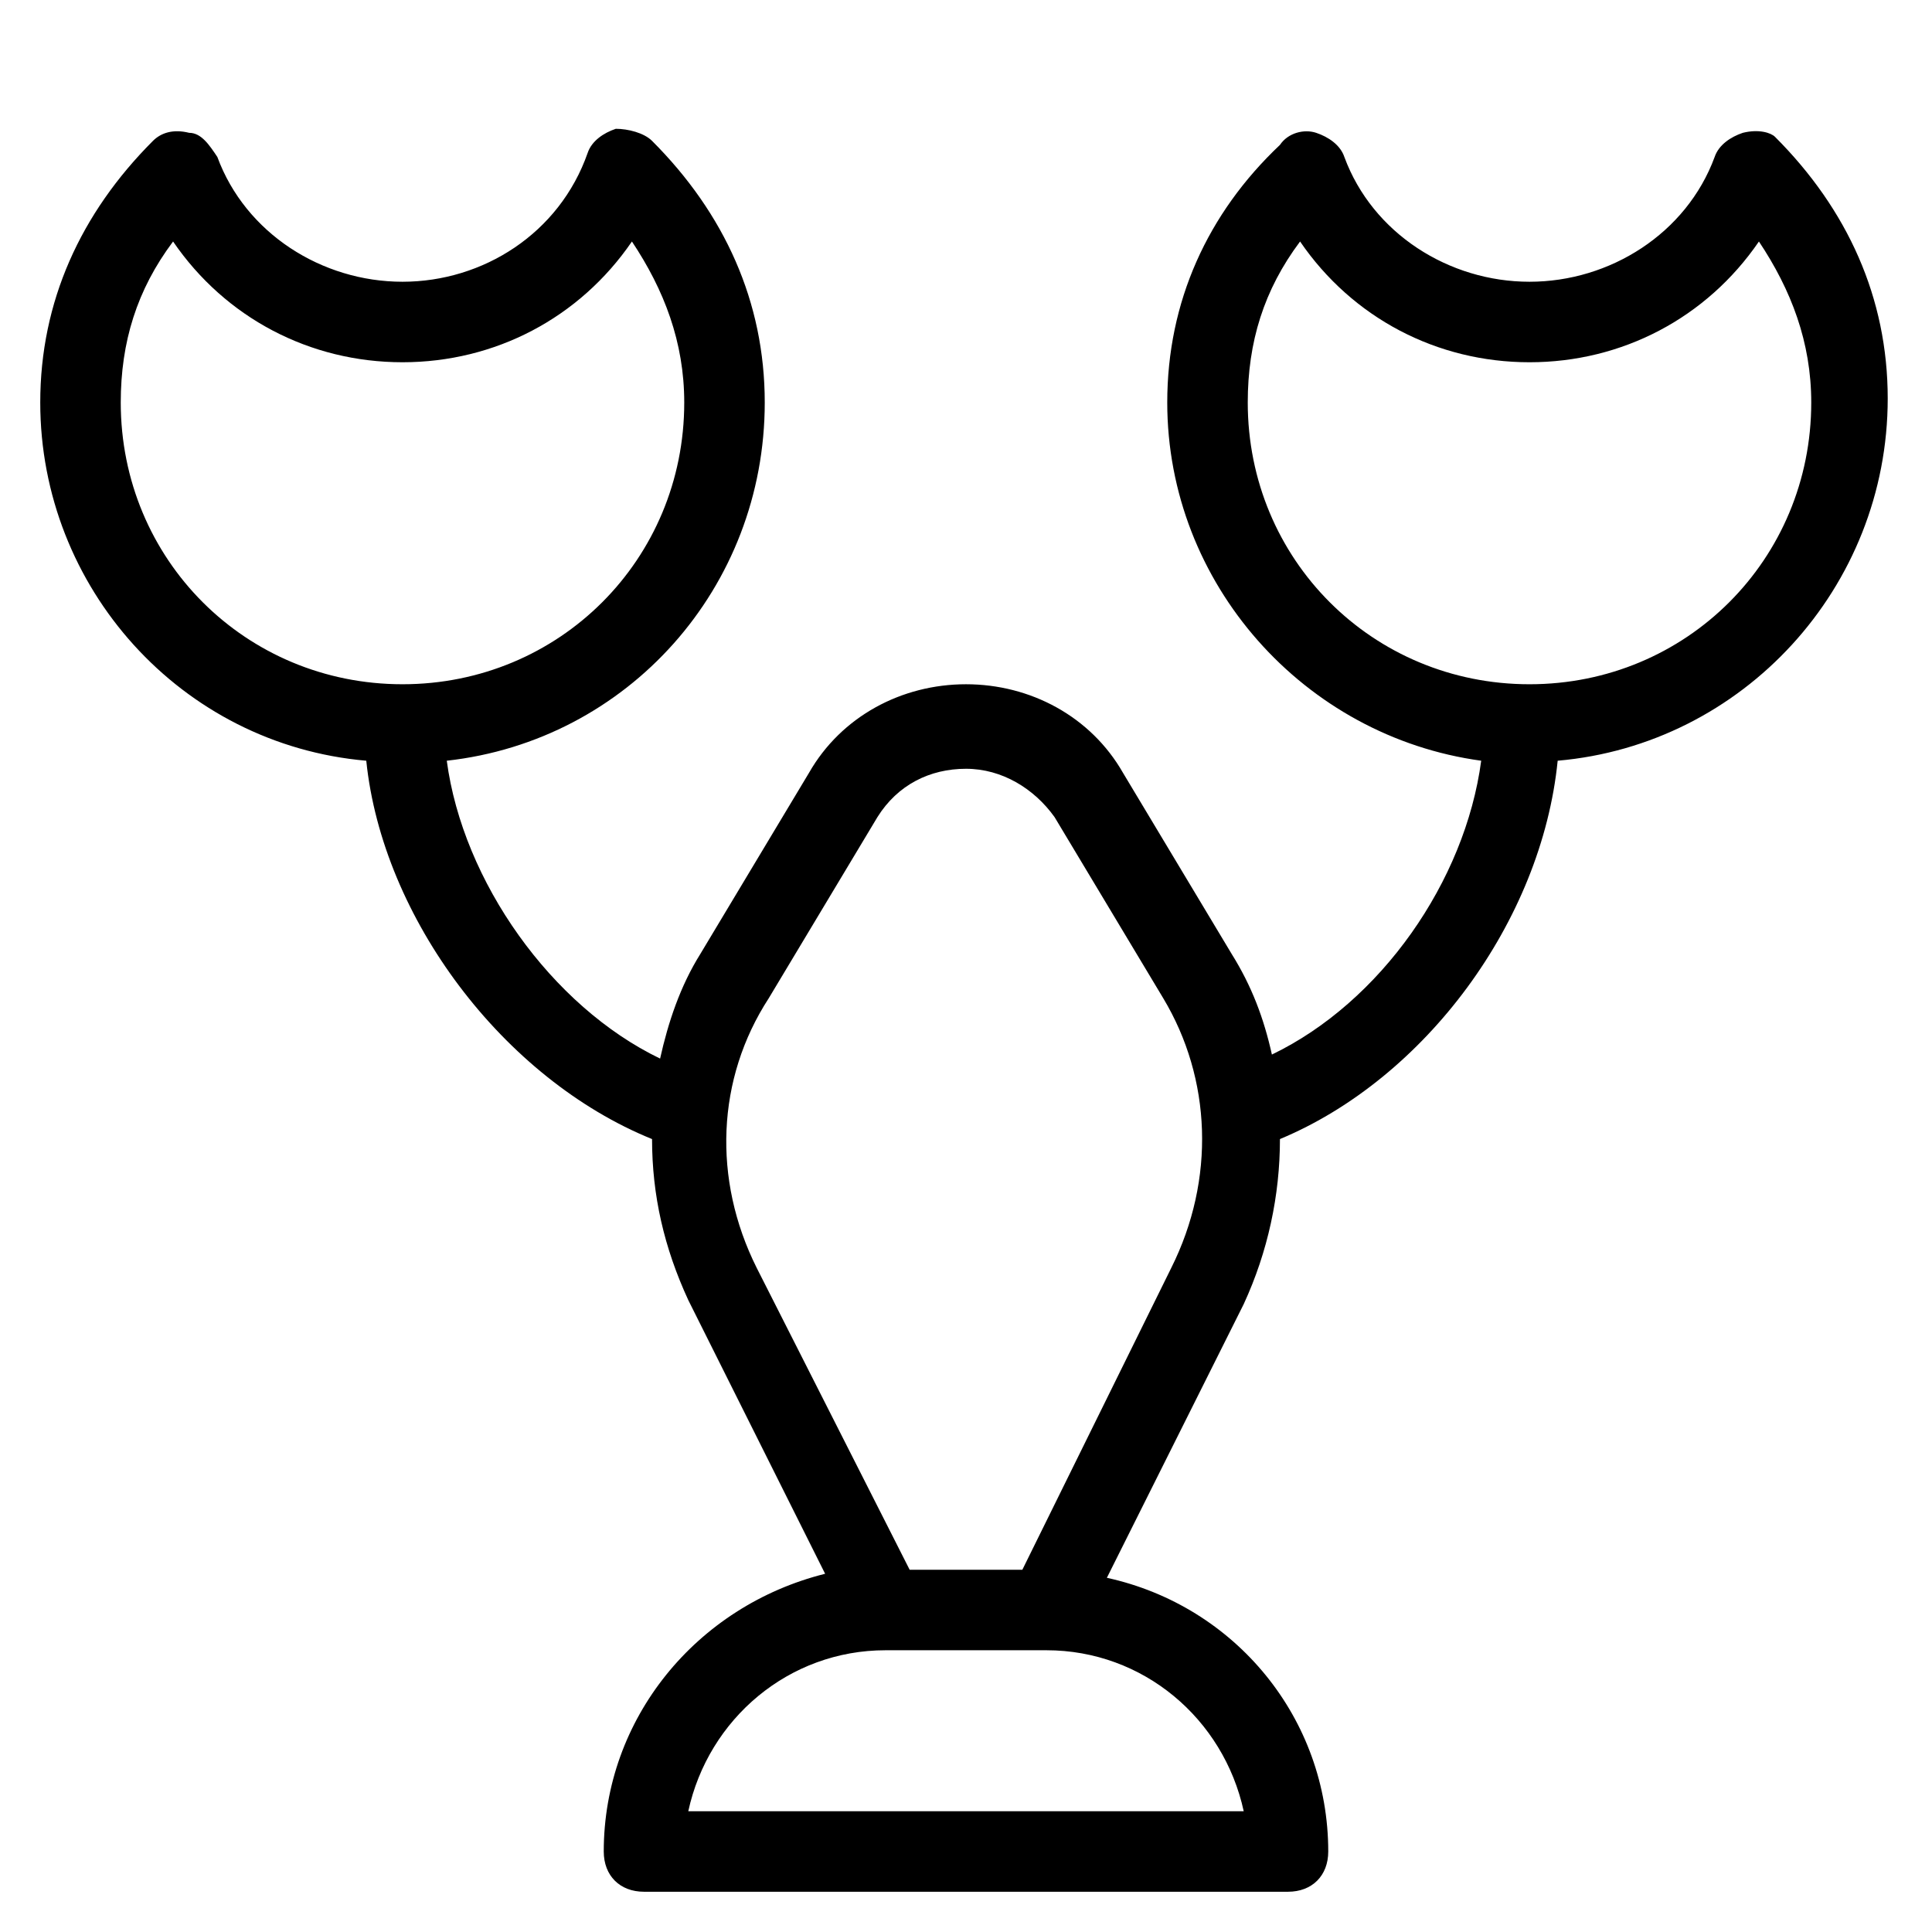 <?xml version="1.0" encoding="utf-8"?>
<!-- Generator: Adobe Illustrator 19.1.0, SVG Export Plug-In . SVG Version: 6.00 Build 0)  -->
<!DOCTYPE svg PUBLIC "-//W3C//DTD SVG 1.1//EN" "http://www.w3.org/Graphics/SVG/1.1/DTD/svg11.dtd">
<svg version="1.1" id="Layer_1" xmlns="http://www.w3.org/2000/svg" xmlns:xlink="http://www.w3.org/1999/xlink" x="0px" y="0px"
	 width="48px" height="48px" viewBox="0 0 48 48" enable-background="new 0 0 48 48" xml:space="preserve">
<path d="M43.3,3.3c-0.3,0.1-0.6,0.3-0.7,0.6C41.9,5.8,40,7,38,7s-3.9-1.2-4.6-3.1c-0.1-0.3-0.4-0.5-0.7-0.6c-0.3-0.1-0.7,0-0.9,0.3
	C30,5.3,29,7.5,29,10c0,4.5,3.4,8.3,7.8,8.9c-0.4,3-2.5,6-5.2,7.3c-0.2-0.9-0.5-1.7-1-2.5l-2.7-4.5C27.1,17.8,25.6,17,24,17
	s-3.1,0.8-3.9,2.2l-2.7,4.5c-0.5,0.8-0.8,1.7-1,2.6c-2.7-1.3-4.9-4.4-5.3-7.4c4.5-0.5,7.9-4.3,7.9-8.9c0-2.5-1-4.7-2.8-6.5
	c-0.2-0.2-0.6-0.3-0.9-0.3c-0.3,0.1-0.6,0.3-0.7,0.6C13.9,5.8,12,7,10,7S6.1,5.8,5.4,3.9C5.2,3.6,5,3.3,4.7,3.3
	C4.3,3.2,4,3.3,3.8,3.5C2,5.3,1,7.5,1,10c0,4.6,3.5,8.5,8.1,8.9c0.4,3.9,3.4,7.9,7.1,9.4c0,1.4,0.3,2.7,0.9,4l3.4,6.8
	C17.3,39.9,15,42.7,15,46c0,0.6,0.4,1,1,1h16c0.6,0,1-0.4,1-1c0-3.3-2.3-6.1-5.5-6.8l3.4-6.8c0.6-1.3,0.9-2.7,0.9-4.1
	c3.6-1.5,6.5-5.4,6.9-9.4c4.6-0.4,8.2-4.3,8.2-9c0-2.5-1-4.7-2.8-6.5C44,3.3,43.7,3.2,43.3,3.3z M3,10c0-1.5,0.4-2.8,1.3-4
	C5.6,7.9,7.7,9,10,9s4.4-1.1,5.7-3c0.8,1.2,1.3,2.5,1.3,4c0,3.9-3.1,7-7,7S3,13.9,3,10z M30.9,45H17.1c0.5-2.3,2.5-4,4.9-4h4
	C28.4,41,30.4,42.7,30.9,45z M29.1,31.5L25.4,39h-2.8l-3.8-7.5c-1.1-2.2-1-4.7,0.3-6.7l2.7-4.5c0.5-0.8,1.3-1.2,2.2-1.2
	s1.7,0.5,2.2,1.2l2.7,4.5C30.1,26.8,30.2,29.3,29.1,31.5z M38,17c-3.9,0-7-3.1-7-7c0-1.5,0.4-2.8,1.3-4c1.3,1.9,3.4,3,5.7,3
	s4.4-1.1,5.7-3c0.8,1.2,1.3,2.5,1.3,4C45,13.9,41.9,17,38,17z"/>
</svg>
